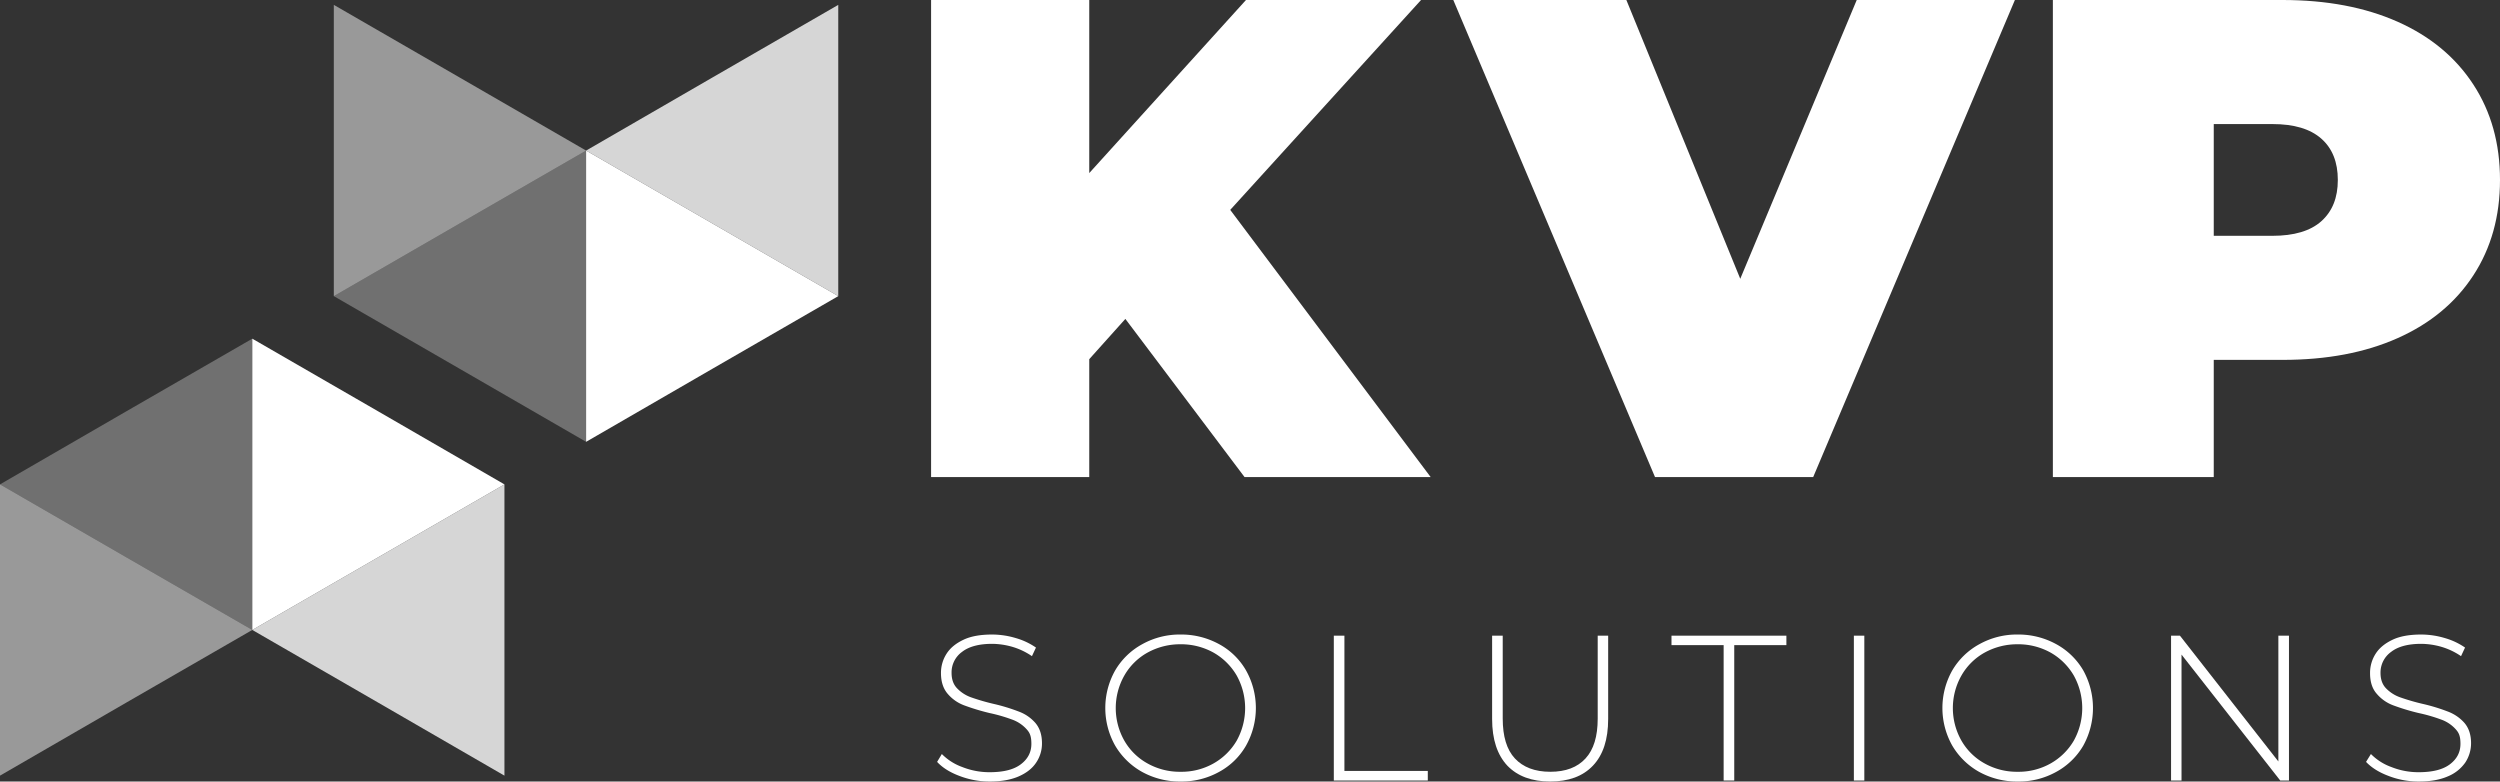 <svg xmlns="http://www.w3.org/2000/svg" width="1745" height="545.5" viewBox="0 0 1745 545.5"><rect x="0" y="0" width="1745" height="545.5" fill="#333333" stroke="none"/><g id="Capa_2" data-name="Capa 2"><g id="Capa_1-2" data-name="Capa 1"><g opacity="0.5"><polygon points="233 105.1 233 3.4 321 54.2 409.1 105.1 321 155.9 233 206.7 233 105.1" fill="#fff"/></g><g opacity="0.3"><polygon points="321 257.5 233 206.7 321 155.9 409.1 105.1 409.1 206.7 409.1 308.4 321 257.5" fill="#fff"/></g><g opacity="0.8"><polygon points="585.1 105.1 585.1 3.4 497.1 54.2 409.1 105.1 497.1 155.9 585.1 206.7 585.1 105.1" fill="#fff"/></g><polygon points="497.1 257.5 585.1 206.7 497.1 155.9 409.1 105.1 409.1 206.7 409.1 308.4 497.1 257.5" fill="#fff"/><g opacity="0.8"><polygon points="352.1 439.7 352.1 541.4 264.1 490.5 176.1 439.7 264.1 388.9 352.1 338.1 352.1 439.7" fill="#fff"/></g><polygon points="264.1 287.2 352.1 338.1 264.1 388.9 176.1 439.7 176.1 338.1 176.1 236.4 264.1 287.2" fill="#fff"/><g opacity="0.5"><polygon points="0 439.7 0 541.4 88 490.5 176.1 439.7 88 388.9 0 338.1 0 439.7" fill="#fff"/></g><g opacity="0.3"><polygon points="88 287.2 0 338.1 88 388.9 176.1 439.7 176.1 338.1 176.1 236.4 88 287.2" fill="#fff"/></g><path d="M785.5,222.6l-25.2,28.1V333H649.9V0H760.3V120.8L869.7,0H991.9L858.7,146.5,998.6,333H868.7Z" fill="#fff"/><path d="M1406.4,0,1265.6,333H1155.2L1014.4,0h120.8l79.5,194.6L1296,0Z" fill="#fff"/><path d="M1673.6,15.2C1696.5,25.4,1714,40,1726.4,59s18.6,41.2,18.6,66.6-6.2,47.6-18.6,66.6-29.9,33.6-52.8,43.8-49.6,15.2-80.4,15.2h-48V333H1432.9V0h160.3Q1639.4,0,1673.6,15.2Zm-53.3,139.2c7.7-6.9,11.5-16.4,11.5-28.8s-3.8-22-11.5-28.8-19-10.2-34.2-10.2h-40.9v78h40.9Q1608.9,164.6,1620.3,154.4Z" fill="#fff"/><path d="M669.7,541.6c-6.7-2.5-11.9-5.8-15.6-9.8l3.3-5.5a38.3,38.3,0,0,0,14.3,9.1,51.3,51.3,0,0,0,19,3.6c9.7,0,16.9-1.8,21.8-5.5s7.4-8.4,7.4-14.3-1.3-8.1-3.9-10.8a24.9,24.9,0,0,0-9.7-6.2,111.6,111.6,0,0,0-15.6-4.5,152.7,152.7,0,0,1-17.8-5.4,27.8,27.8,0,0,1-11.4-8c-3.1-3.6-4.7-8.4-4.7-14.5a24.7,24.7,0,0,1,3.9-13.5c2.6-4.1,6.6-7.3,11.9-9.8s12-3.6,20-3.6a57.9,57.9,0,0,1,16.5,2.5,47.7,47.7,0,0,1,14,6.6l-2.8,6a48.1,48.1,0,0,0-13.3-6.4,52.5,52.5,0,0,0-14.4-2.2c-9.3,0-16.4,1.9-21.2,5.7a17.6,17.6,0,0,0-7.2,14.6q0,6.8,3.9,10.8a25.3,25.3,0,0,0,9.6,6.2,150.5,150.5,0,0,0,15.8,4.6,128.8,128.8,0,0,1,17.7,5.4,28.4,28.4,0,0,1,11.4,7.8c3.1,3.6,4.7,8.3,4.7,14.3a23.7,23.7,0,0,1-4,13.4c-2.6,4-6.7,7.3-12.2,9.7s-12.2,3.6-20.2,3.6A58.2,58.2,0,0,1,669.7,541.6Z" fill="#fff"/><path d="M797.2,538.8a50.1,50.1,0,0,1-18.9-18.5,53.5,53.5,0,0,1,0-52.2,49.1,49.1,0,0,1,18.9-18.4,53.7,53.7,0,0,1,26.8-6.8,55,55,0,0,1,26.9,6.7,48,48,0,0,1,18.8,18.3,53.6,53.6,0,0,1,0,52.6,48,48,0,0,1-18.8,18.3,54,54,0,0,1-26.9,6.7A54.6,54.6,0,0,1,797.2,538.8Zm49.8-5.9A43.4,43.4,0,0,0,863.2,517a46.8,46.8,0,0,0,0-45.5,43.6,43.6,0,0,0-16.2-16,46.5,46.5,0,0,0-23-5.8,47,47,0,0,0-23,5.8,42.2,42.2,0,0,0-16.2,16,46.1,46.1,0,0,0,0,45.5A42,42,0,0,0,801,532.9a46,46,0,0,0,23,5.8A45.4,45.4,0,0,0,847,532.9Z" fill="#fff"/><path d="M931,443.7h7.4v94.4h58.2v6.7H931Z" fill="#fff"/><path d="M1052.1,534.4c-7-7.5-10.6-18.3-10.6-32.5V443.7h7.4v57.9c0,12.4,2.8,21.7,8.5,27.8s13.9,9.3,24.7,9.3,18.9-3.1,24.6-9.3,8.5-15.4,8.5-27.8V443.7h7.3v58.2c0,14.2-3.5,25-10.6,32.5s-17.1,11.1-29.9,11.1S1059.2,541.8,1052.1,534.4Z" fill="#fff"/><path d="M1203.1,450.3h-36.4v-6.6h80.2v6.6h-36.4v94.5h-7.4Z" fill="#fff"/><path d="M1294,443.7h7.3V544.8H1294Z" fill="#fff"/><path d="M1381.5,538.8a50.1,50.1,0,0,1-18.9-18.5,53.5,53.5,0,0,1,0-52.2,49.1,49.1,0,0,1,18.9-18.4,53.7,53.7,0,0,1,26.8-6.8,54.8,54.8,0,0,1,26.9,6.7,48.9,48.9,0,0,1,18.9,18.3,54.3,54.3,0,0,1,0,52.6,48.9,48.9,0,0,1-18.9,18.3,53.7,53.7,0,0,1-26.9,6.7A54.6,54.6,0,0,1,1381.5,538.8Zm49.8-5.9a43.4,43.4,0,0,0,16.2-15.9,46.8,46.8,0,0,0,0-45.5,43.6,43.6,0,0,0-16.2-16,46.5,46.5,0,0,0-23-5.8,47,47,0,0,0-23,5.8,42.2,42.2,0,0,0-16.2,16,46.1,46.1,0,0,0,0,45.5,42,42,0,0,0,16.2,15.9,46,46,0,0,0,23,5.8A45.4,45.4,0,0,0,1431.3,532.9Z" fill="#fff"/><path d="M1597.7,443.7V544.8h-6.1l-68.9-87.9v87.9h-7.3V443.7h6.2l68.7,87.8V443.7Z" fill="#fff"/><path d="M1667.2,541.6c-6.7-2.5-11.9-5.8-15.7-9.8l3.4-5.5a38.3,38.3,0,0,0,14.3,9.1,50.9,50.9,0,0,0,19,3.6c9.6,0,16.9-1.8,21.8-5.5s7.4-8.4,7.4-14.3-1.3-8.1-3.9-10.8a24.9,24.9,0,0,0-9.7-6.2,111.6,111.6,0,0,0-15.6-4.5,152.7,152.7,0,0,1-17.8-5.4,27.8,27.8,0,0,1-11.4-8c-3.2-3.6-4.7-8.4-4.7-14.5a24.7,24.7,0,0,1,3.9-13.5c2.6-4.1,6.6-7.3,11.9-9.8s12-3.6,20-3.6a57.9,57.9,0,0,1,16.5,2.5,47.7,47.7,0,0,1,14,6.6l-2.8,6a48.1,48.1,0,0,0-13.3-6.4,52.5,52.5,0,0,0-14.4-2.2c-9.3,0-16.4,1.9-21.2,5.7a17.7,17.7,0,0,0-7.3,14.6q0,6.8,3.9,10.8a25.7,25.7,0,0,0,9.7,6.2,150.5,150.5,0,0,0,15.8,4.6,128.8,128.8,0,0,1,17.7,5.4,29.1,29.1,0,0,1,11.4,7.8c3.1,3.6,4.7,8.3,4.7,14.3a24.5,24.5,0,0,1-4,13.4,27.5,27.5,0,0,1-12.2,9.7c-5.5,2.4-12.2,3.6-20.2,3.6A57.8,57.8,0,0,1,1667.2,541.6Z" fill="#fff"/></g></g></svg>